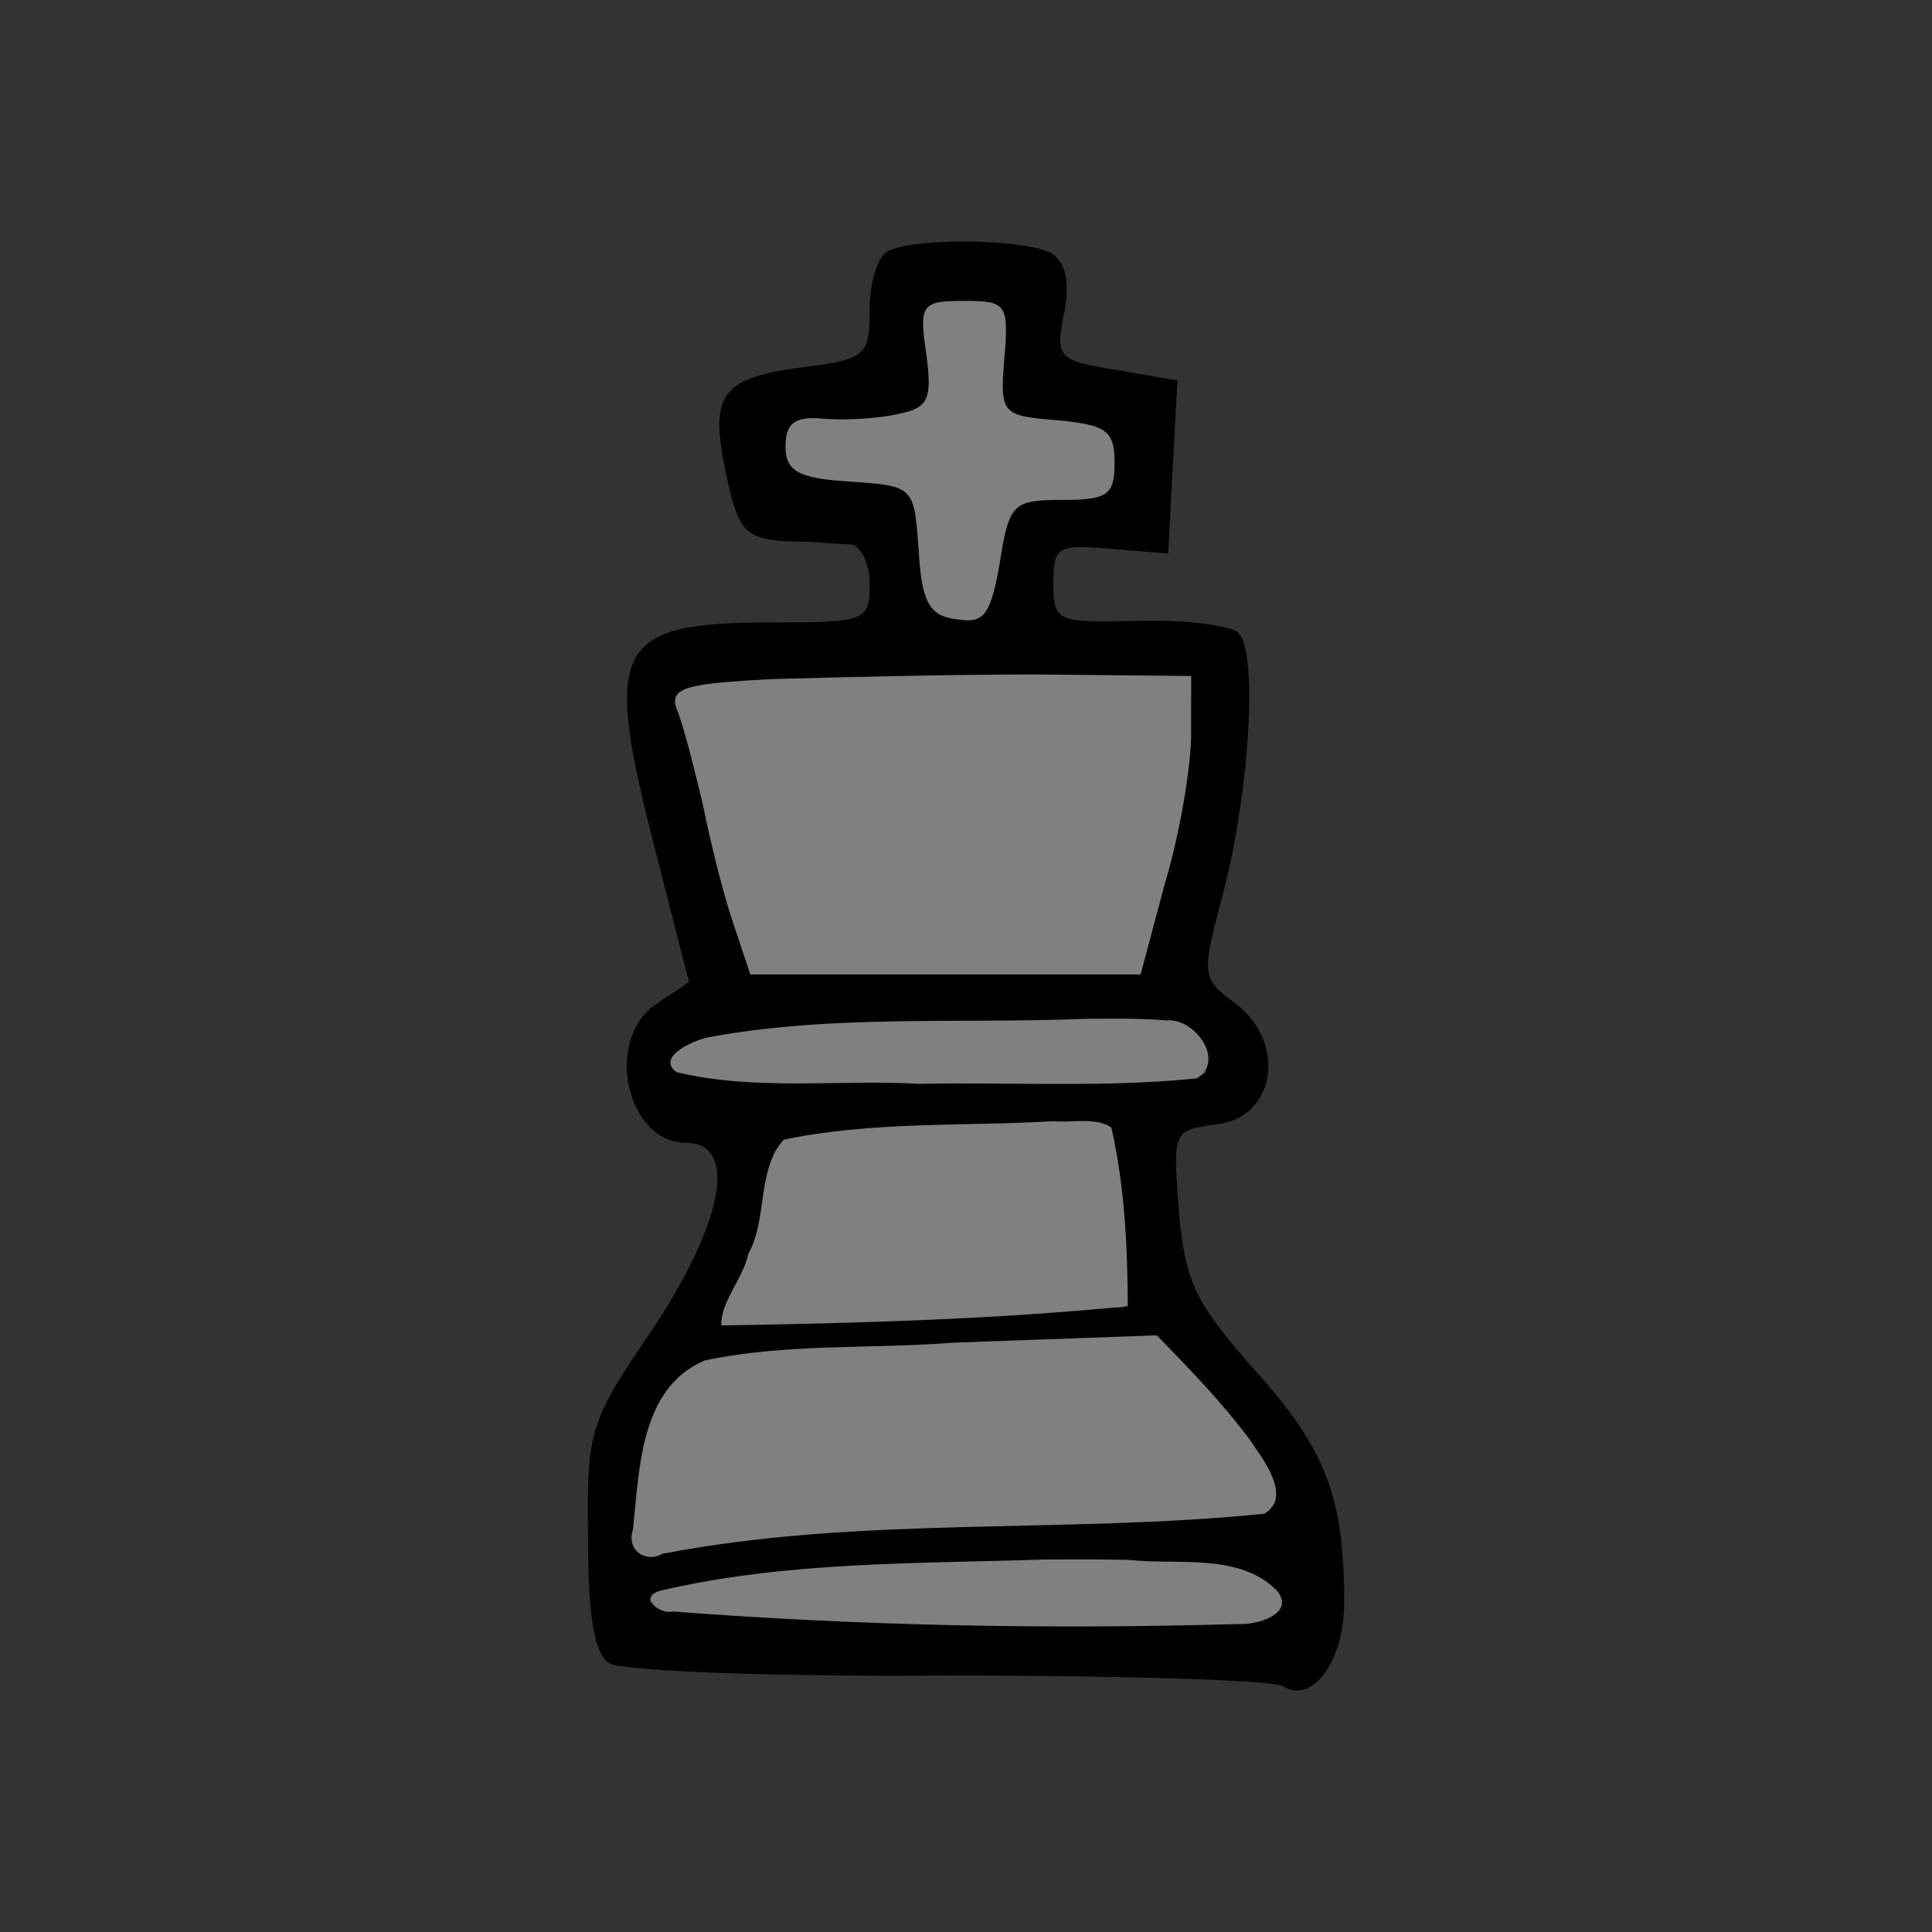 <?xml version="1.0" encoding="UTF-8" standalone="no"?>
<svg
   version="1.0"
   width="160pt"
   height="160pt"
   viewBox="0 0 160 160"
   preserveAspectRatio="xMidYMid"
   id="svg144"
   xmlns="http://www.w3.org/2000/svg"
   xmlns:svg="http://www.w3.org/2000/svg">
  <rect x="0" y="0" width="160" height="160" fill="#333333" stroke="none"/>
  <defs
     id="defs144" />
  <rect
     style="display:inline;fill:none;stroke-width:1.958"
     id="rect1"
     width="160"
     height="160"
     x="-4.6970606e-26"
     y="6.3527461e-23" />
  <path
     style="fill:#ffffff;stroke-width:0.528"
     d="m 79.271,24.685 c -2.321,-0.489 -3.35,1.892 -2.727,3.809 0.461,2.184 0.525,5.732 -2.554,5.719 -2.794,0.764 -6.196,-0.263 -8.702,1.29 -1.608,2.578 1.739,4.313 3.916,4.316 2.501,0.237 6.844,0.328 6.657,3.903 0.26,2.399 -0.173,6.29 2.474,7.443 1.946,0.856 4.025,-0.387 4.113,-2.533 0.687,-2.612 0.674,-6.971 4.257,-7.19 2.115,-0.147 5.56,0.481 5.755,-2.583 0.693,-3.407 -3.508,-4.407 -6.082,-4.224 -1.994,-0.059 -3.963,-1.617 -3.216,-3.79 0.408,-2.175 0.716,-6.222 -2.541,-6.143 -0.45,-0.035 -0.902,-0.027 -1.352,-0.018 z"
     id="path20" />
  <path
     style="fill:#ffffff;stroke-width:0.528"
     d="m 83.036,55.85 c -8.767,0.25 -17.685,-0.341 -26.343,1.209 -1.156,1.168 0.372,3.414 0.298,4.878 1.513,6.231 2.618,12.753 5.15,18.624 10.763,0.609 21.672,0.4 32.391,0.269 1.985,-8.165 4.985,-16.569 4.214,-25.006 -5.237,0.009 -10.473,0.017 -15.71,0.026 z"
     id="path22" />
  <path
     style="fill:#ffffff;stroke-width:0.528"
     d="m 81.203,84.483 c -8.109,0.325 -16.492,-0.007 -24.331,2.354 -1.451,0.25 -1.436,2.825 0.364,2.181 13.949,0.888 27.996,1.013 41.936,0.028 1.954,-1.313 -0.408,-4.636 -2.529,-4.129 -5.13,-0.469 -10.294,-0.448 -15.44,-0.434 z"
     id="path23" />
  <path
     style="fill:#ffffff;stroke-width:0.528"
     d="m 79.455,93.443 c -4.802,0.492 -10.118,-0.613 -14.578,1.539 -1.968,2.594 -0.8,6.372 -2.554,9.17 -0.425,1.665 -2.377,3.558 -2.085,5.154 10.946,0.222 21.909,-0.734 32.856,-1.064 -0.121,-4.906 -0.241,-10.254 -1.379,-15.077 -4.087,0.093 -8.173,0.186 -12.26,0.279 z"
     id="path24" />
  <path
     style="fill:#ffffff;stroke-width:0.528"
     d="m 86.688,111.289 c -9.368,0.238 -18.842,0.083 -28.114,1.516 -5.234,2.199 -5.298,8.934 -5.869,13.755 -0.583,2.136 1.931,2.139 3.262,1.541 12.62,-2.691 25.674,-1.688 38.493,-2.392 3.578,-0.418 7.6,0.296 10.955,-1.023 0.528,-2.987 -2.549,-5.372 -4.059,-7.636 -1.964,-1.843 -3.501,-4.747 -5.866,-5.78 -2.934,0.006 -5.868,0.012 -8.802,0.018 z"
     id="path25" />
  <path
     style="fill:#ffffff;stroke-width:0.528"
     d="m 88.297,129.29 c -11.229,0.358 -22.614,0.387 -33.659,2.581 -1.844,0.6 0.57,1.546 1.428,1.3 16.009,1.265 32.125,1.253 48.164,0.678 1.732,0.149 2.453,-1.592 0.772,-2.429 -4.072,-2.799 -9.495,-1.667 -14.15,-2.13 -0.852,-0.007 -1.704,-0.005 -2.556,0 z"
     id="path26" />
  <path
     style="fill:#ffffff;stroke-width:0.528"
     d="m 86.516,129.246 c -10.741,0.356 -21.66,0.274 -32.198,2.57 -1.514,0.919 1.392,1.442 2.074,1.455 14.467,1.31 29.047,0.83 43.561,0.88 1.884,-0.348 5.58,0.601 6.239,-1.794 -4.005,-4.115 -10.518,-2.676 -15.676,-3.124 -1.334,-0.007 -2.667,0.006 -4.001,0.012 z"
     id="path27" />
  <path
     style="fill:#ffffff;stroke-width:0.528"
     d="m 84.222,111.164 c -8.85,0.359 -17.891,-0.056 -26.572,1.9 -4.245,2.86 -4.857,8.775 -4.995,13.502 -0.897,3.736 3.833,0.96 5.828,1.185 14.934,-1.81 30.068,-1.083 45.05,-2.373 1.691,-6e-4 2.81,-1.838 1.614,-3.206 -2.401,-4.24 -5.847,-7.803 -9.308,-11.166 -3.872,0.053 -7.745,0.106 -11.617,0.159 z"
     id="path28" />
  <path
     style="fill:#ffffff;stroke-width:0.528"
     d="m 79.281,93.399 c -4.756,0.426 -9.968,-0.655 -14.417,1.381 -2.123,2.401 -1.052,6.15 -2.642,8.9 -0.406,1.75 -2.31,3.594 -1.993,5.34 7.822,1.051 15.831,-0.044 23.708,-0.215 2.992,-0.396 6.409,0.036 9.188,-0.968 0.117,-4.862 -0.147,-9.949 -1.312,-14.618 -4.177,0.06 -8.355,0.12 -12.532,0.18 z"
     id="path29" />
  <path
     style="fill:#ffffff;stroke-width:0.528"
     d="m 82.096,84.367 c -8.396,0.362 -17.127,-0.193 -25.226,2.354 -1.627,0.761 -0.443,2.926 1.182,2.463 13.228,0.739 26.541,0.989 39.769,0.174 2.116,0.413 2.754,-1.966 1.549,-3.302 -3.668,-2.422 -8.571,-1.262 -12.733,-1.688 -1.514,-0.007 -3.027,-0.009 -4.541,0 z"
     id="path30" />
  <path
     style="fill:#ffffff;stroke-width:0.528"
     d="m 81.528,55.851 c -8.21,0.289 -16.603,-0.495 -24.691,1.123 -1.519,1.002 0.215,3.458 0.055,4.906 1.498,6.402 2.516,13.13 5.364,19.061 10.764,-0.07 21.617,0.138 32.326,-0.103 2.592,-8.054 4.436,-16.62 4.317,-25.014 -5.79,0.009 -11.581,0.018 -17.371,0.027 z"
     id="path31" />
  <path
     style="fill:#ffffff;stroke-width:0.528"
     d="m 80.017,24.738 c -3.379,-0.771 -3.879,1.565 -3.598,4.448 -0.056,1.891 -0.074,5.109 -2.787,4.94 -2.702,0.562 -6.515,-0.714 -8.535,1.631 -1.212,3.023 2.748,4.381 5.065,4.337 2.577,-0.102 5.557,1.208 5.509,4.193 0.7,2.236 -0.239,6.648 3.029,6.997 2.166,0.648 4.015,-0.841 4.031,-3.067 0.466,-2.654 1.137,-6.555 4.642,-6.474 2.315,-0.024 5.912,-0.758 5.171,-3.915 -0.486,-3.872 -5.442,-2.717 -8.008,-4.112 -2.643,-2.195 0.711,-6.92 -2.39,-8.765 -0.679,-0.244 -1.419,-0.226 -2.129,-0.212 z"
     id="path32" />
  <path
     style="fill:#808080;stroke-width:0.528"
     d="m 79.271,24.685 c -2.321,-0.489 -3.35,1.892 -2.727,3.809 0.461,2.184 0.525,5.732 -2.554,5.719 -2.794,0.764 -6.196,-0.263 -8.702,1.29 -1.608,2.578 1.739,4.313 3.916,4.316 2.501,0.237 6.844,0.328 6.657,3.903 0.26,2.399 -0.173,6.29 2.474,7.443 1.946,0.856 4.025,-0.387 4.113,-2.533 0.687,-2.612 0.674,-6.971 4.257,-7.19 2.115,-0.147 5.56,0.481 5.755,-2.583 0.693,-3.407 -3.508,-4.407 -6.082,-4.224 -1.994,-0.059 -3.963,-1.617 -3.216,-3.79 0.408,-2.175 0.716,-6.222 -2.541,-6.143 -0.45,-0.035 -0.902,-0.027 -1.352,-0.018 z"
     id="path33" />
  <path
     style="fill:#808080;stroke-width:0.528"
     d="m 79.23,24.205 c -2.134,0.101 -3.563,2.084 -2.937,4.164 0.359,2.134 0.18,5.507 -2.73,5.483 -2.675,0.766 -6.554,-0.629 -8.546,1.767 -1.129,2.382 1.031,4.52 3.416,4.387 2.552,0.48 7.071,0.216 7.021,3.952 0.121,2.991 0.681,7.843 4.613,7.969 4.315,-1.513 1.731,-8.614 6.189,-9.926 2.39,-0.087 6.698,-0.07 6.531,-3.541 0.031,-3.78 -4.502,-4.419 -7.397,-4.401 -2.847,-1.183 -1.477,-5.343 -2.021,-7.662 0.67,-2.198 -2.67,-2.021 -4.138,-2.192 z"
     id="path34" />
  <path
     style="fill:#808080;stroke-width:0.528"
     d="m 83.036,55.85 c -8.767,0.25 -17.685,-0.341 -26.343,1.209 -1.156,1.168 0.372,3.414 0.298,4.878 1.513,6.231 2.618,12.753 5.15,18.624 10.763,0.609 21.672,0.4 32.391,0.269 1.985,-8.165 4.985,-16.569 4.214,-25.006 -5.237,0.009 -10.473,0.017 -15.71,0.026 z"
     id="path35" />
  <path
     style="fill:#808080;stroke-width:0.528"
     d="m 89.843,55.322 c -11.033,0.229 -22.149,0.157 -33.112,1.357 -2.174,1.577 0.238,4.612 0.2,6.696 1.494,5.868 2.726,11.913 4.918,17.527 11.025,0.256 22.223,1.107 33.154,-0.208 1.719,-7.969 4.56,-16.039 4.025,-24.273 -1.283,-2.133 -4.82,-0.553 -6.817,-1.103 -0.789,0.002 -1.579,0.003 -2.368,0.005 z"
     id="path36" />
  <path
     style="fill:#808080;stroke-width:0.528"
     d="m 81.203,84.483 c -8.109,0.325 -16.492,-0.007 -24.331,2.354 -1.451,0.25 -1.436,2.825 0.364,2.181 13.949,0.888 27.996,1.013 41.936,0.028 1.954,-1.313 -0.408,-4.636 -2.529,-4.129 -5.13,-0.469 -10.294,-0.448 -15.44,-0.434 z"
     id="path37" />
  <path
     d="m 73.673,20.739 c -0.887,0.254 -1.648,2.409 -1.648,4.817 0,3.803 -0.254,4.183 -5.197,4.817 -7.099,0.887 -8.113,2.155 -6.719,8.747 1.014,4.817 1.521,5.451 4.944,5.704 2.155,0 4.564,0.254 5.451,0.254 0.761,0.127 1.521,1.521 1.521,3.296 0,3.042 -0.38,3.169 -7.733,3.169 -13.564,0 -14.451,1.775 -9.888,19.395 l 2.662,10.395 -2.662,1.775 c -4.437,2.916 -2.535,11.536 2.409,11.536 4.31,0 3.169,6.465 -2.789,15.465 -5.197,7.606 -5.451,8.366 -5.324,17.24 0,6.465 0.507,9.634 1.775,10.395 1.014,0.634 13.564,1.141 28.142,1.014 14.451,0 26.874,0.38 27.635,0.887 2.409,1.521 5.071,-2.028 5.071,-6.972 0,-8.62 -1.521,-12.676 -7.352,-19.141 -4.944,-5.578 -5.831,-7.352 -6.338,-13.183 -0.507,-6.719 -0.507,-6.719 3.042,-7.226 4.944,-0.507 5.958,-6.719 1.648,-10.014 -2.789,-2.028 -2.789,-2.409 -1.268,-8.24 2.409,-8.62 3.169,-20.789 1.521,-22.437 -0.634,-0.634 -4.437,-1.141 -8.366,-1.014 -6.719,0.127 -6.972,0.127 -6.972,-3.169 0,-3.042 0.38,-3.169 4.817,-2.789 l 4.69,0.38 0.38,-7.226 0.38,-7.099 -5.071,-0.887 C 87.617,29.866 87.363,29.613 88.124,25.937 88.631,23.401 88.251,21.753 87.11,20.993 85.208,19.852 76.335,19.598 73.673,20.739 Z m 9.507,8.873 c -0.38,4.69 -0.254,4.817 4.437,5.197 4.056,0.38 4.69,0.887 4.69,3.549 0,2.662 -0.634,3.042 -4.31,3.042 -4.056,0 -4.437,0.254 -5.197,5.197 -0.761,4.31 -1.268,5.071 -3.549,4.69 -2.282,-0.254 -2.916,-1.394 -3.169,-5.704 -0.38,-5.324 -0.38,-5.324 -5.704,-5.704 -4.31,-0.254 -5.324,-0.887 -5.324,-2.916 0,-1.901 0.761,-2.535 3.169,-2.282 1.775,0.127 4.437,0 6.085,-0.38 2.535,-0.507 2.916,-1.141 2.409,-4.944 -0.634,-4.183 -0.38,-4.437 3.169,-4.437 3.423,0 3.676,0.254 3.296,4.69 z M 98.645,60.797 c 0,2.535 -0.887,8.113 -2.155,12.296 l -2.028,7.606 H 78.236 62.137 L 60.743,76.516 C 59.982,74.361 58.841,69.797 58.208,66.628 57.447,63.459 56.56,59.91 56.053,58.769 c -0.634,-1.775 0.507,-2.155 7.986,-2.535 4.69,-0.127 14.451,-0.38 21.677,-0.38 l 12.93,0.127 z m 0.887,25.606 c 0.38,1.141 0.507,2.282 0.254,2.535 -1.268,1.141 -43.48,0.887 -43.987,-0.38 -0.761,-2.535 7.099,-3.803 24.846,-3.93 15.212,-0.127 18.254,0.127 18.888,1.775 z m -6.845,14.324 c 0.38,3.93 0.634,7.226 0.507,7.352 -0.127,0.127 -7.733,0.507 -16.86,0.761 l -16.479,0.634 2.282,-4.564 c 1.394,-2.535 2.155,-5.831 1.901,-7.352 -0.634,-3.549 0.761,-3.93 15.719,-3.93 h 12.169 z m 7.479,15.085 c 2.535,2.662 4.817,5.958 5.324,7.352 0.761,2.409 0.127,2.535 -20.536,2.662 -11.662,0.127 -23.578,0.761 -26.494,1.521 l -5.451,1.268 v -4.437 c 0,-2.282 0.887,-5.958 1.901,-7.986 2.028,-4.056 3.169,-4.183 29.79,-4.817 l 10.902,-0.254 z m 1.648,14.198 c 2.028,0.38 3.93,1.648 4.183,2.662 0.254,1.648 -3.169,1.901 -25.353,1.521 -14.198,-0.254 -26.24,-0.887 -26.747,-1.521 -2.282,-2.155 39.424,-4.564 47.917,-2.662 z"
     id="path21"
     style="fill:#000000;stroke:none;stroke-width:0.127" />
  <path
     style="fill:#808080;stroke-width:0.528"
     d="m 89.917,84.372 c -10.43,0.432 -21.038,-0.385 -31.341,1.55 -1.073,0.226 -4.301,1.601 -2.545,2.87 6.525,1.569 13.421,0.59 20.085,0.966 7.648,-0.147 15.392,0.327 22.988,-0.449 C 101.545,87.839 98.9,84.27 96.614,84.508 94.389,84.31 92.149,84.375 89.917,84.372 Z"
     id="path38" />
  <path
     style="fill:#808080;stroke-width:0.528"
     d="m 79.455,93.443 c -4.802,0.492 -10.118,-0.613 -14.578,1.539 -1.968,2.594 -0.8,6.372 -2.554,9.17 -0.425,1.665 -2.377,3.558 -2.085,5.154 10.946,0.222 21.909,-0.734 32.856,-1.064 -0.121,-4.906 -0.241,-10.254 -1.379,-15.077 -4.087,0.093 -8.173,0.186 -12.26,0.279 z"
     id="path39" />
  <path
     style="fill:#808080;stroke-width:0.528"
     d="m 87.233,92.852 c -7.422,0.442 -15.055,-0.009 -22.332,1.533 -2.253,2.526 -1.308,6.526 -2.923,9.447 -0.415,1.994 -2.402,4.172 -2.225,5.935 11.208,-0.185 22.521,-0.492 33.644,-1.593 -0.015,-4.902 -0.264,-10.03 -1.363,-14.801 -1.344,-0.888 -3.294,-0.366 -4.801,-0.52 z"
     id="path40" />
  <path
     style="fill:#808080;stroke-width:0.528"
     d="m 86.688,111.289 c -9.368,0.238 -18.842,0.083 -28.114,1.516 -5.234,2.199 -5.298,8.934 -5.869,13.755 -0.583,2.136 1.931,2.139 3.262,1.541 12.62,-2.691 25.674,-1.688 38.493,-2.392 3.578,-0.418 7.6,0.296 10.955,-1.023 0.528,-2.987 -2.549,-5.372 -4.059,-7.636 -1.964,-1.843 -3.501,-4.747 -5.866,-5.78 -2.934,0.006 -5.868,0.012 -8.802,0.018 z"
     id="path41" />
  <path
     style="fill:#808080;stroke-width:0.528"
     d="m 78.922,111.196 c -6.835,0.537 -13.871,0.038 -20.583,1.479 -5.36,2.293 -5.39,9.071 -5.919,14.003 -0.573,1.632 0.994,2.821 2.459,1.995 16.41,-3.152 33.307,-1.629 49.84,-3.315 2.359,-1.487 -0.223,-4.606 -1.248,-6.174 -2.3,-3.08 -5.006,-5.86 -7.668,-8.599 -5.627,0.204 -11.254,0.408 -16.881,0.612 z"
     id="path42" />
  <path
     style="fill:#808080;stroke-width:0.528"
     d="m 88.297,129.29 c -11.229,0.358 -22.614,0.387 -33.659,2.581 -1.844,0.6 0.57,1.546 1.428,1.3 16.009,1.265 32.125,1.253 48.164,0.678 1.732,0.149 2.453,-1.592 0.772,-2.429 -4.072,-2.799 -9.495,-1.667 -14.15,-2.13 -0.852,-0.007 -1.704,-0.005 -2.556,0 z"
     id="path43" />
  <path
     style="fill:#808080;stroke-width:0.528"
     d="m 86.457,129.154 c -10.602,0.347 -21.416,0.15 -31.791,2.587 -1.781,0.488 -0.101,1.988 1.054,1.715 15.556,1.192 31.213,1.495 46.808,1.038 1.452,0.117 4.846,-0.815 3.2,-2.789 -3.14,-3.139 -8.257,-2.069 -12.269,-2.526 -2.334,-0.042 -4.668,-0.039 -7.002,-0.025 z"
     id="path44" />
</svg>
